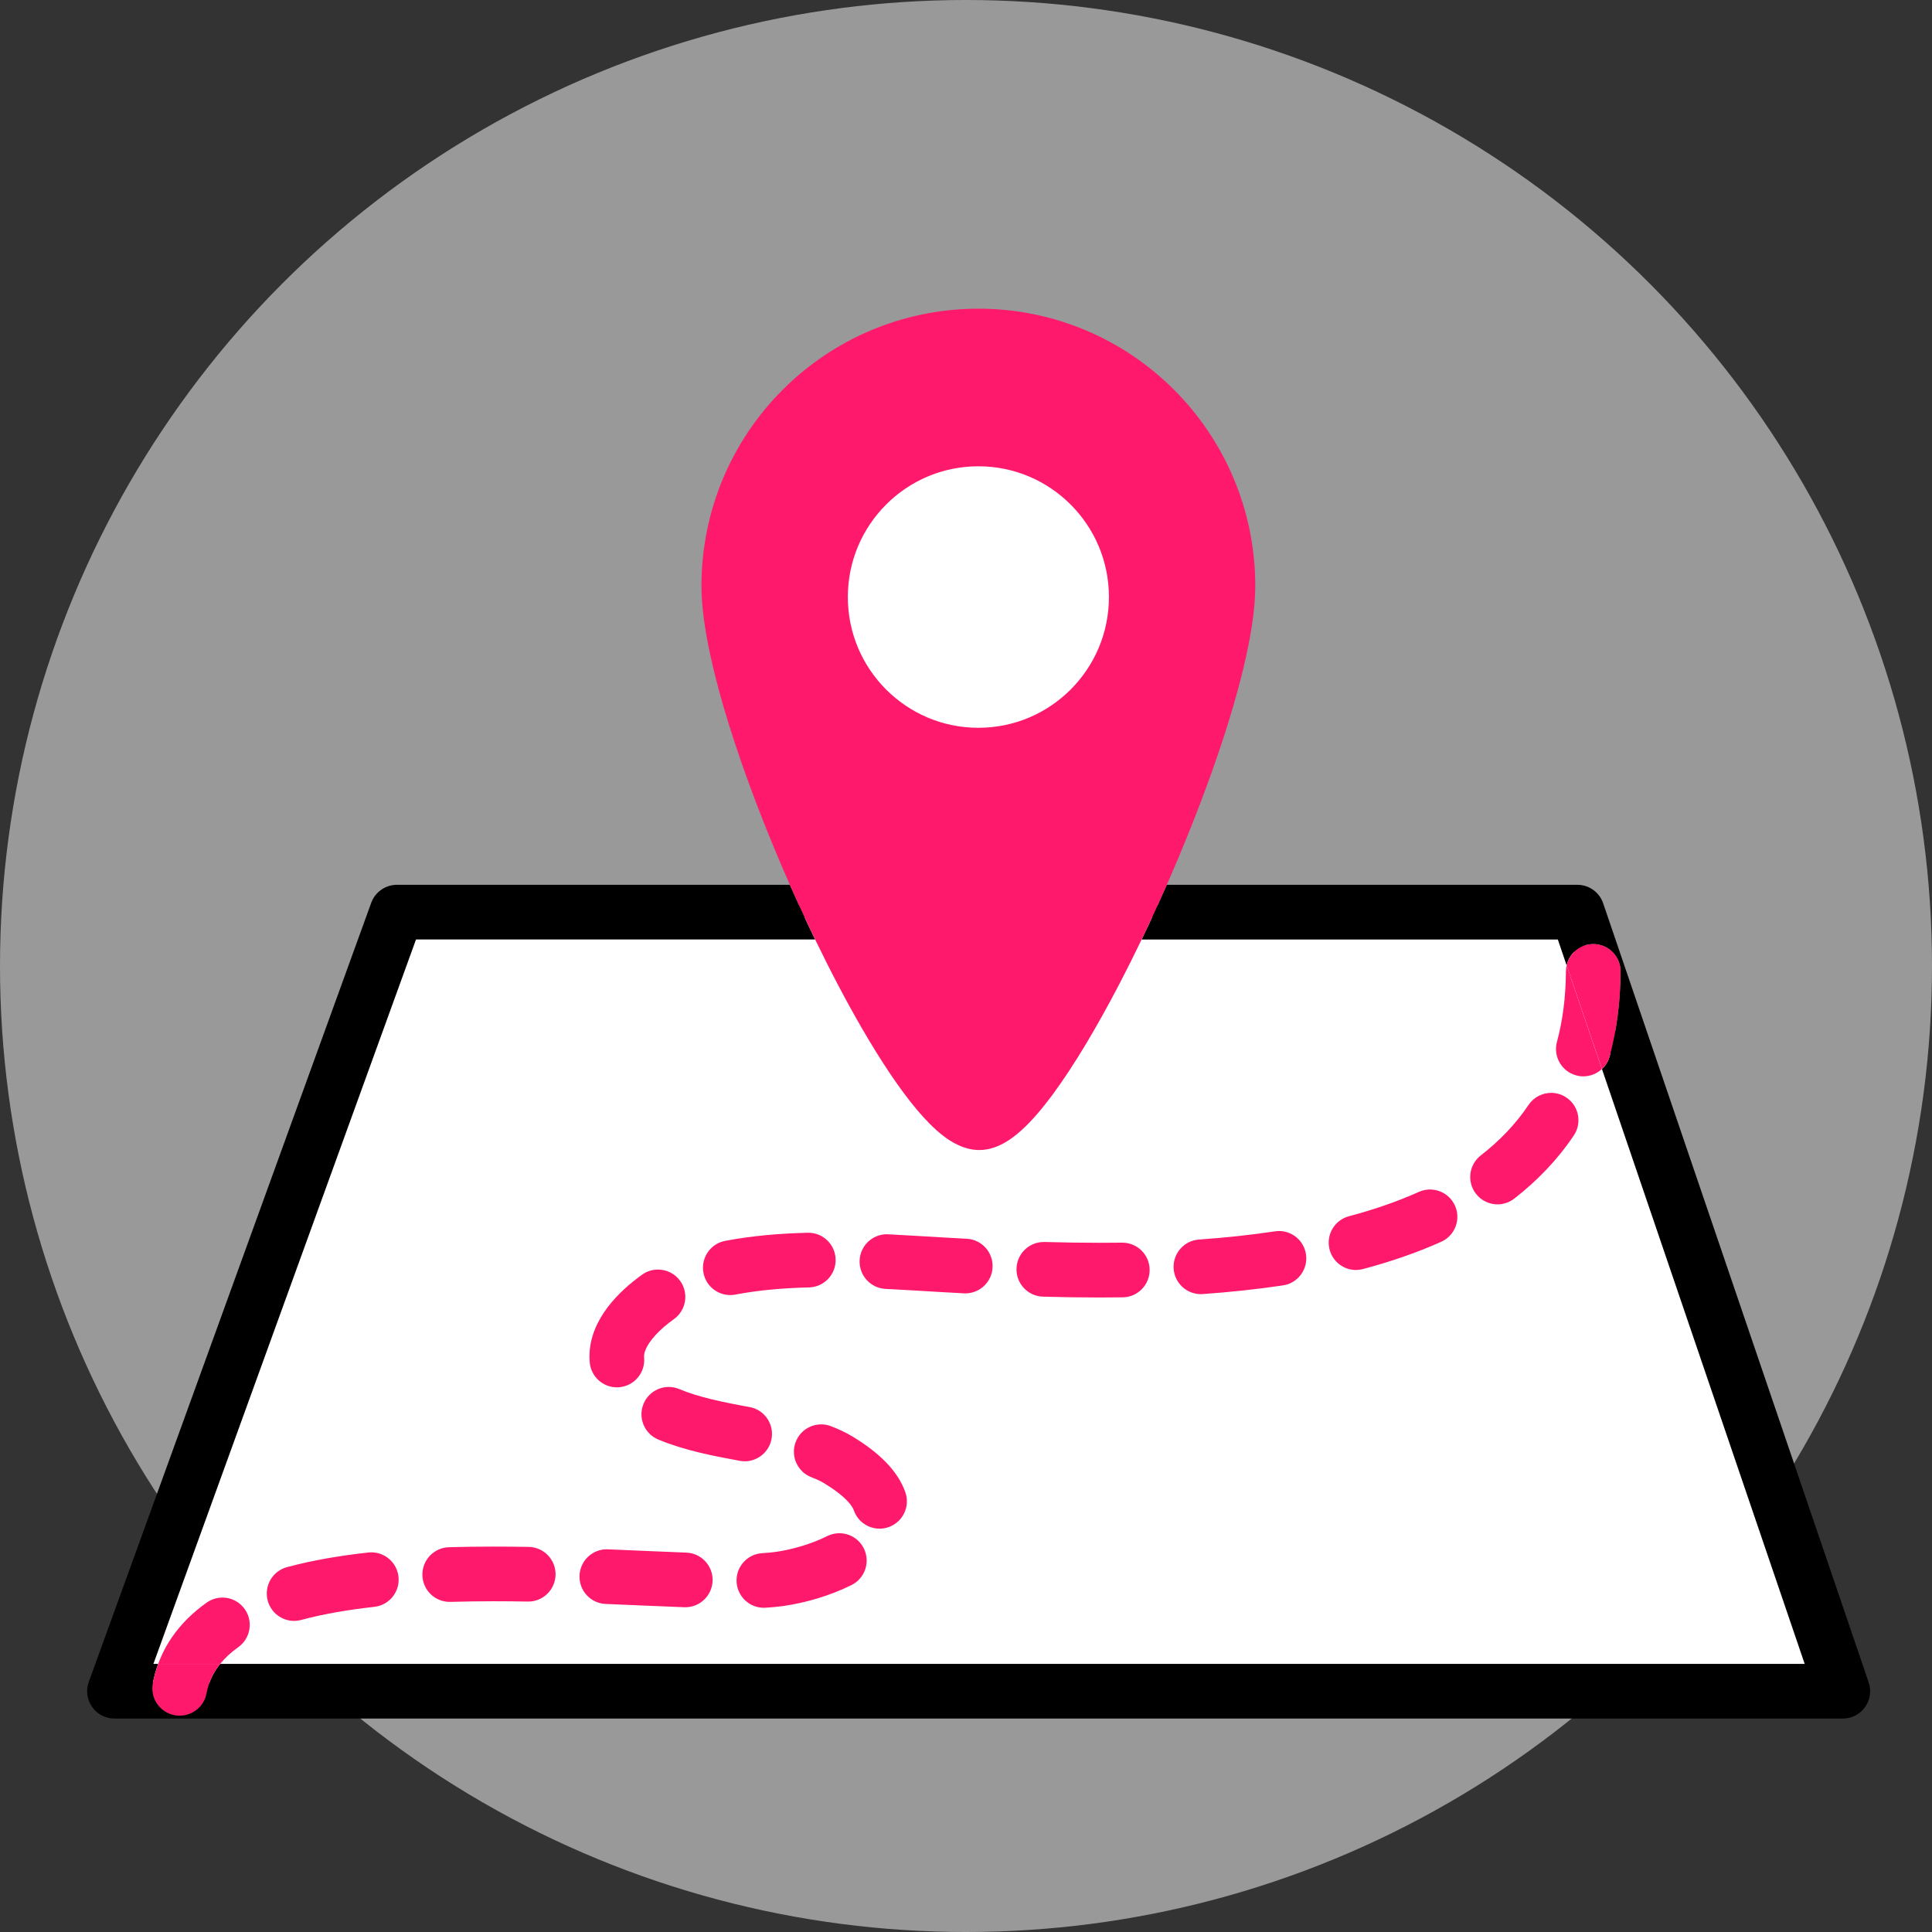 <?xml version="1.0" encoding="UTF-8" standalone="no"?>
<svg xmlns="http://www.w3.org/2000/svg"
   xmlns:xlink="http://www.w3.org/1999/xlink" viewBox="0 0 100 100" height="25" width="25">

   <rect x="0" y="0" width="100" height="100" fill="#333333" stroke="none"/>

   <g id="icona-gps">
      <circle style="opacity:0.5;vector-effect:none;fill:#ffffff;fill-opacity:1;stroke:#a05a2c;stroke-width:0;stroke-linecap:round;stroke-linejoin:round;stroke-miterlimit:4;stroke-dasharray:none;stroke-dashoffset:0;stroke-opacity:1;paint-order:markers fill stroke" id="path1126" cx="50" cy="50" r="50" />
      <path style="display:inline;fill:#ffffff;stroke:#000000;stroke-width:0.618px;stroke-linecap:butt;stroke-linejoin:miter;stroke-opacity:1" d="M 20.238,47.175 H 81.07 L 95.323,87.436 H 6.132 Z" id="path3397-8" />
      <path id="path2886-2-0-7" style="display:inline;fill:#000000;fill-opacity:1;fill-rule:nonzero;stroke:none;stroke-width:0.353" d="m 44.203,46.274 c 0.112,0.242 0.225,0.481 0.339,0.719 -0.043,-0.274 -0.164,-0.521 -0.339,-0.719 m 37.441,-0.476 c 0,0 -9.633,0 -21.25,0 -0.422,0.96 -0.859,1.908 -1.303,2.83 9.934,0 18.654,0 21.542,0 l 0.456,1.34 c 0.142,-0.632 0.706,-1.104 1.378,-1.104 0.003,0 0.006,0 0.009,0 0.78,0.005 1.409,0.642 1.404,1.424 -0.009,1.581 -0.202,3.039 -0.563,4.378 -0.071,0.265 -0.213,0.492 -0.4,0.666 L 93.41,86.122 H 11.396 c -0.058,0.072 -0.112,0.145 -0.164,0.219 -0.268,0.39 -0.448,0.809 -0.546,1.311 -0.13,0.677 -0.722,1.149 -1.386,1.149 -0.088,0 -0.178,-0.008 -0.268,-0.025 -0.766,-0.147 -1.269,-0.889 -1.121,-1.656 0.066,-0.344 0.158,-0.677 0.275,-0.997 H 7.94 L 21.532,48.628 c 0.236,0 0.511,0 0.824,0 3.373,0 11.068,0 19.835,0 -0.446,-0.921 -0.884,-1.87 -1.308,-2.83 -5.23,0 -10.009,0 -13.619,0 -2.063,0 -3.743,0 -4.908,0 -1.165,0 -1.813,0 -1.814,0 -0.593,0 -1.126,0.374 -1.328,0.932 L 4.596,87.054 c -0.158,0.436 -0.095,0.915 0.17,1.295 0.266,0.38 0.695,0.603 1.157,0.603 H 95.385 c 0.458,0 0.882,-0.218 1.149,-0.592 0.267,-0.373 0.336,-0.846 0.188,-1.28 L 82.98,46.756 c -0.195,-0.574 -0.73,-0.958 -1.336,-0.958" />
      <path style="display:inline;fill:#ffffff;fill-opacity:1;fill-rule:nonzero;stroke:none;stroke-width:0.353" d="m 50.638,21.304 c -2.641,0 -5.045,1.078 -6.774,2.812 -1.732,1.732 -2.806,4.14 -2.806,6.786 -6.18e-4,2.645 1.074,5.053 2.806,6.786 1.729,1.734 4.133,2.811 6.774,2.811 h 0.003 c 2.642,6.79e-4 5.047,-1.076 6.776,-2.811 1.732,-1.732 2.808,-4.14 2.807,-6.786 6.18e-4,-2.645 -1.075,-5.053 -2.807,-6.786 -1.728,-1.734 -4.132,-2.811 -6.773,-2.812 h -0.001 -0.003 z" id="path3389-9" />
      <path style="display:inline;fill:#ff196c;fill-opacity:1;fill-rule:nonzero;stroke:none;stroke-width:0.353" d="m 50.64,15.978 c -3.953,-6.8e-4 -7.546,1.608 -10.135,4.203 -2.592,2.593 -4.199,6.191 -4.198,10.15 0.001,1.048 0.168,2.227 0.448,3.533 0.49,2.282 1.337,4.945 2.381,7.688 0.537,1.411 1.127,2.841 1.747,4.245 h 0.001 c 0.423,0.96 0.861,1.909 1.307,2.83 0.804,1.663 1.633,3.24 2.45,4.646 0.968,1.665 1.912,3.087 2.815,4.163 0.455,0.538 0.896,0.993 1.372,1.359 0.239,0.183 0.487,0.344 0.768,0.474 0.279,0.129 0.596,0.231 0.961,0.253 0.043,0.003 0.087,0.004 0.128,0.004 0.288,0 0.551,-0.056 0.784,-0.136 0.452,-0.159 0.812,-0.398 1.157,-0.677 0.64,-0.526 1.238,-1.222 1.873,-2.078 1.102,-1.495 2.281,-3.48 3.454,-5.732 0.382,-0.734 0.763,-1.496 1.138,-2.276 0.444,-0.922 0.881,-1.87 1.303,-2.83 h -0.001 c 0.866,-1.968 1.672,-3.986 2.362,-5.929 0.655,-1.847 1.203,-3.623 1.592,-5.236 0.388,-1.616 0.625,-3.056 0.626,-4.302 6.18e-4,-3.959 -1.607,-7.556 -4.198,-10.149 -2.589,-2.595 -6.18,-4.204 -10.132,-4.204 z m 0.001,8.157 c 1.871,6.79e-4 3.551,0.756 4.778,1.983 1.225,1.229 1.978,2.912 1.979,4.785 -6.17e-4,1.873 -0.755,3.556 -1.979,4.785 -1.227,1.227 -2.907,1.981 -4.778,1.982 -1.87,-6.8e-4 -3.551,-0.755 -4.778,-1.982 -1.225,-1.229 -1.978,-2.912 -1.979,-4.785 6.18e-4,-1.873 0.754,-3.556 1.979,-4.785 1.227,-1.227 2.908,-1.982 4.778,-1.983 z" id="path3393-2" />
      <path style="display:inline;fill:#ff196c;fill-opacity:1;fill-rule:nonzero;stroke:none;stroke-width:0.353" d="m 43.206,45.805 c 0.084,0.004 0.167,0.01 0.246,0.028 -0.079,-0.018 -0.162,-0.024 -0.246,-0.028 z" id="path3385-0" />
      <path style="display:inline;fill:#ff196c;fill-opacity:1;fill-rule:nonzero;stroke:none;stroke-width:0.353" d="m 57.451,46.214 c -0.127,0.128 -0.23,0.28 -0.302,0.449 -0.071,0.169 -0.111,0.355 -0.111,0.55 0,0.488 0.246,0.92 0.621,1.174 -0.376,-0.254 -0.623,-0.685 -0.623,-1.173 0,-0.196 0.04,-0.382 0.112,-0.552 0.071,-0.169 0.174,-0.321 0.302,-0.449 z" id="path2888-9-6-2" />
      <path id="path2892-2-6-3" style="display:inline;fill:#ff196c;fill-opacity:1;fill-rule:nonzero;stroke:none;stroke-width:0.353" d="m 11.512,82.691 c -0.284,0 -0.569,0.085 -0.817,0.261 -0.693,0.493 -1.305,1.082 -1.787,1.781 -0.294,0.425 -0.537,0.891 -0.719,1.388 h 3.208 c 0.246,-0.305 0.555,-0.592 0.935,-0.863 0.636,-0.452 0.786,-1.336 0.334,-1.973 -0.275,-0.388 -0.711,-0.596 -1.152,-0.596 m 7.708,-2.341 c -0.052,0 -0.104,0.003 -0.157,0.009 h 6.18e-4 c -1.48,0.164 -2.898,0.404 -4.211,0.758 -0.754,0.203 -1.2,0.979 -0.998,1.734 0.17,0.631 0.74,1.048 1.364,1.048 0.121,0 0.245,-0.016 0.368,-0.049 1.129,-0.304 2.414,-0.526 3.788,-0.678 0.775,-0.086 1.335,-0.785 1.249,-1.562 -0.08,-0.723 -0.692,-1.259 -1.403,-1.259 M 31.407,80.191 c -0.754,0 -1.38,0.596 -1.411,1.358 -0.032,0.781 0.575,1.439 1.354,1.471 1.442,0.059 2.816,0.124 4.068,0.17 0.018,6.18e-4 0.036,0.001 0.054,0.001 0.756,0 1.382,-0.599 1.411,-1.362 0.029,-0.781 -0.58,-1.437 -1.36,-1.466 -1.231,-0.046 -2.603,-0.111 -4.058,-0.17 -0.019,-3.53e-4 -0.039,-6.18e-4 -0.058,-6.18e-4 m -5.843,-0.141 c -0.776,0 -1.555,0.01 -2.33,0.033 -0.78,0.023 -1.393,0.675 -1.371,1.456 0.022,0.767 0.65,1.373 1.411,1.373 0.014,0 0.028,0 0.042,-3.52e-4 0.743,-0.022 1.495,-0.032 2.247,-0.032 0.586,0 1.172,0.006 1.756,0.016 0.008,0 0.017,0 0.025,0 0.769,0 1.398,-0.618 1.412,-1.39 0.013,-0.781 -0.609,-1.425 -1.389,-1.439 -0.597,-0.011 -1.199,-0.016 -1.803,-0.016 m 17.879,-0.692 c -0.211,0 -0.426,0.048 -0.628,0.149 -0.789,0.396 -1.804,0.697 -2.664,0.817 -0.189,0.027 -0.426,0.05 -0.698,0.066 -0.779,0.046 -1.374,0.716 -1.327,1.496 0.045,0.752 0.667,1.331 1.409,1.331 0.028,0 0.057,-6.18e-4 0.085,-0.003 0.331,-0.02 0.638,-0.048 0.929,-0.089 1.164,-0.168 2.407,-0.531 3.526,-1.085 0.698,-0.348 0.983,-1.198 0.635,-1.897 -0.247,-0.498 -0.746,-0.785 -1.265,-0.785 m -0.94,-5.634 c -0.57,0 -1.107,0.347 -1.321,0.913 -0.277,0.73 0.09,1.547 0.819,1.825 0.265,0.1 0.488,0.207 0.664,0.314 0.543,0.328 0.922,0.631 1.161,0.877 0.241,0.247 0.334,0.427 0.366,0.521 0.203,0.583 0.75,0.948 1.333,0.948 0.155,0 0.313,-0.025 0.467,-0.08 0.736,-0.258 1.125,-1.065 0.866,-1.803 -0.202,-0.577 -0.553,-1.092 -1.01,-1.561 -0.458,-0.47 -1.026,-0.902 -1.723,-1.325 -0.36,-0.216 -0.735,-0.39 -1.122,-0.537 -0.164,-0.063 -0.334,-0.092 -0.501,-0.092 m -7.889,-1.937 c -0.552,0 -1.076,0.325 -1.303,0.867 -0.302,0.72 0.036,1.55 0.755,1.852 1.361,0.569 2.836,0.848 4.225,1.105 0.085,0.016 0.171,0.023 0.255,0.023 0.669,0 1.264,-0.478 1.388,-1.161 0.14,-0.769 -0.368,-1.506 -1.136,-1.646 -1.358,-0.245 -2.668,-0.517 -3.638,-0.93 -0.179,-0.075 -0.365,-0.11 -0.547,-0.11 m -0.556,-6.077 c -0.284,0 -0.57,0.085 -0.818,0.262 -0.645,0.462 -1.279,1.017 -1.796,1.699 -0.257,0.342 -0.485,0.718 -0.655,1.141 -0.17,0.421 -0.279,0.892 -0.279,1.391 0,0.106 0.005,0.214 0.015,0.322 0.069,0.733 0.684,1.282 1.405,1.282 0.044,0 0.089,-0.002 0.135,-0.007 0.777,-0.074 1.347,-0.764 1.273,-1.541 l -0.003,-0.055 c 0,-0.087 0.018,-0.194 0.075,-0.336 0.083,-0.211 0.261,-0.488 0.522,-0.77 0.259,-0.283 0.593,-0.568 0.947,-0.82 0.635,-0.453 0.784,-1.336 0.331,-1.973 -0.275,-0.388 -0.711,-0.595 -1.152,-0.595 M 54.025,64.286 c -0.762,0 -1.39,0.608 -1.411,1.376 -0.022,0.781 0.593,1.432 1.374,1.453 0.953,0.027 1.935,0.043 2.937,0.043 0.392,0 0.788,-0.003 1.186,-0.008 0.78,-0.01 1.405,-0.652 1.394,-1.434 -0.01,-0.775 -0.641,-1.396 -1.412,-1.396 -0.007,0 -0.013,0 -0.019,0 -0.385,0.006 -0.768,0.007 -1.149,0.007 -0.971,0 -1.927,-0.016 -2.859,-0.042 -0.013,-3.52e-4 -0.027,-3.52e-4 -0.04,-3.52e-4 m -8.122,-0.4 c -0.748,0 -1.372,0.588 -1.41,1.344 -0.039,0.78 0.561,1.445 1.34,1.484 0.936,0.047 1.863,0.106 2.765,0.158 0.417,0.024 0.847,0.048 1.29,0.072 0.025,0.001 0.051,0.002 0.077,0.002 0.746,0 1.369,-0.585 1.409,-1.339 0.041,-0.78 -0.557,-1.447 -1.335,-1.488 -0.437,-0.023 -0.864,-0.047 -1.279,-0.071 -0.889,-0.051 -1.824,-0.111 -2.785,-0.159 -0.024,-0.001 -0.048,-0.002 -0.072,-0.002 m -4.062,-0.079 c -0.012,0 -0.023,3.52e-4 -0.035,6.18e-4 -1.431,0.035 -2.871,0.152 -4.274,0.42 -0.766,0.147 -1.269,0.888 -1.122,1.656 0.129,0.678 0.722,1.149 1.386,1.149 0.088,0 0.177,-0.008 0.267,-0.025 1.199,-0.23 2.488,-0.339 3.811,-0.371 0.779,-0.019 1.397,-0.668 1.377,-1.449 -0.018,-0.769 -0.646,-1.381 -1.411,-1.381 m 24.361,-0.088 c -0.07,0 -0.14,0.006 -0.211,0.016 -1.288,0.193 -2.608,0.331 -3.933,0.424 -0.778,0.055 -1.364,0.731 -1.31,1.511 0.052,0.745 0.672,1.315 1.408,1.315 0.033,0 0.067,-0.001 0.101,-0.004 1.388,-0.098 2.78,-0.243 4.154,-0.449 0.771,-0.116 1.303,-0.836 1.187,-1.609 -0.105,-0.701 -0.707,-1.205 -1.395,-1.205 m 7.818,-2.15 c -0.193,0 -0.389,0.04 -0.577,0.124 -1.121,0.503 -2.338,0.92 -3.621,1.261 -0.754,0.2 -1.203,0.975 -1.003,1.73 0.168,0.634 0.74,1.053 1.364,1.053 0.12,0 0.242,-0.016 0.363,-0.048 1.406,-0.374 2.766,-0.837 4.051,-1.413 0.712,-0.319 1.031,-1.156 0.712,-1.869 C 75.075,61.881 74.559,61.569 74.019,61.569 m 6.272,-5.003 c -0.454,0 -0.9,0.219 -1.173,0.624 -0.671,0.997 -1.5,1.859 -2.472,2.613 -0.617,0.479 -0.729,1.367 -0.252,1.985 0.279,0.36 0.696,0.549 1.118,0.549 0.302,0 0.607,-0.097 0.864,-0.296 1.182,-0.917 2.231,-2.001 3.083,-3.269 0.436,-0.648 0.265,-1.527 -0.382,-1.964 -0.242,-0.163 -0.517,-0.242 -0.788,-0.242 m 0.798,-6.599 c -0.022,0.097 -0.034,0.199 -0.034,0.302 h -6.17e-4 c -0.008,1.362 -0.173,2.575 -0.465,3.659 -0.203,0.754 0.243,1.531 0.996,1.734 0.123,0.034 0.247,0.05 0.368,0.05 0.361,0 0.705,-0.14 0.963,-0.381 L 81.089,49.968" />
      <path id="path2894-7-1-7" style="display:inline;fill:#ff196c;fill-opacity:1;fill-rule:nonzero;stroke:none;stroke-width:0.353" d="M 11.396,86.122 H 8.187 c -0.117,0.32 -0.21,0.653 -0.275,0.997 -0.148,0.767 0.355,1.509 1.121,1.656 0.09,0.017 0.179,0.025 0.268,0.025 0.664,0 1.256,-0.471 1.386,-1.149 0.098,-0.503 0.278,-0.921 0.546,-1.311 0.051,-0.074 0.105,-0.147 0.163,-0.219 M 82.468,48.864 c -0.672,0 -1.236,0.471 -1.378,1.104 l 1.828,5.364 c 0.187,-0.174 0.329,-0.401 0.4,-0.666 0.361,-1.339 0.553,-2.798 0.563,-4.378 0.005,-0.781 -0.624,-1.419 -1.404,-1.424 -0.003,0 -0.006,0 -0.009,0" />
   </g>

</svg>
